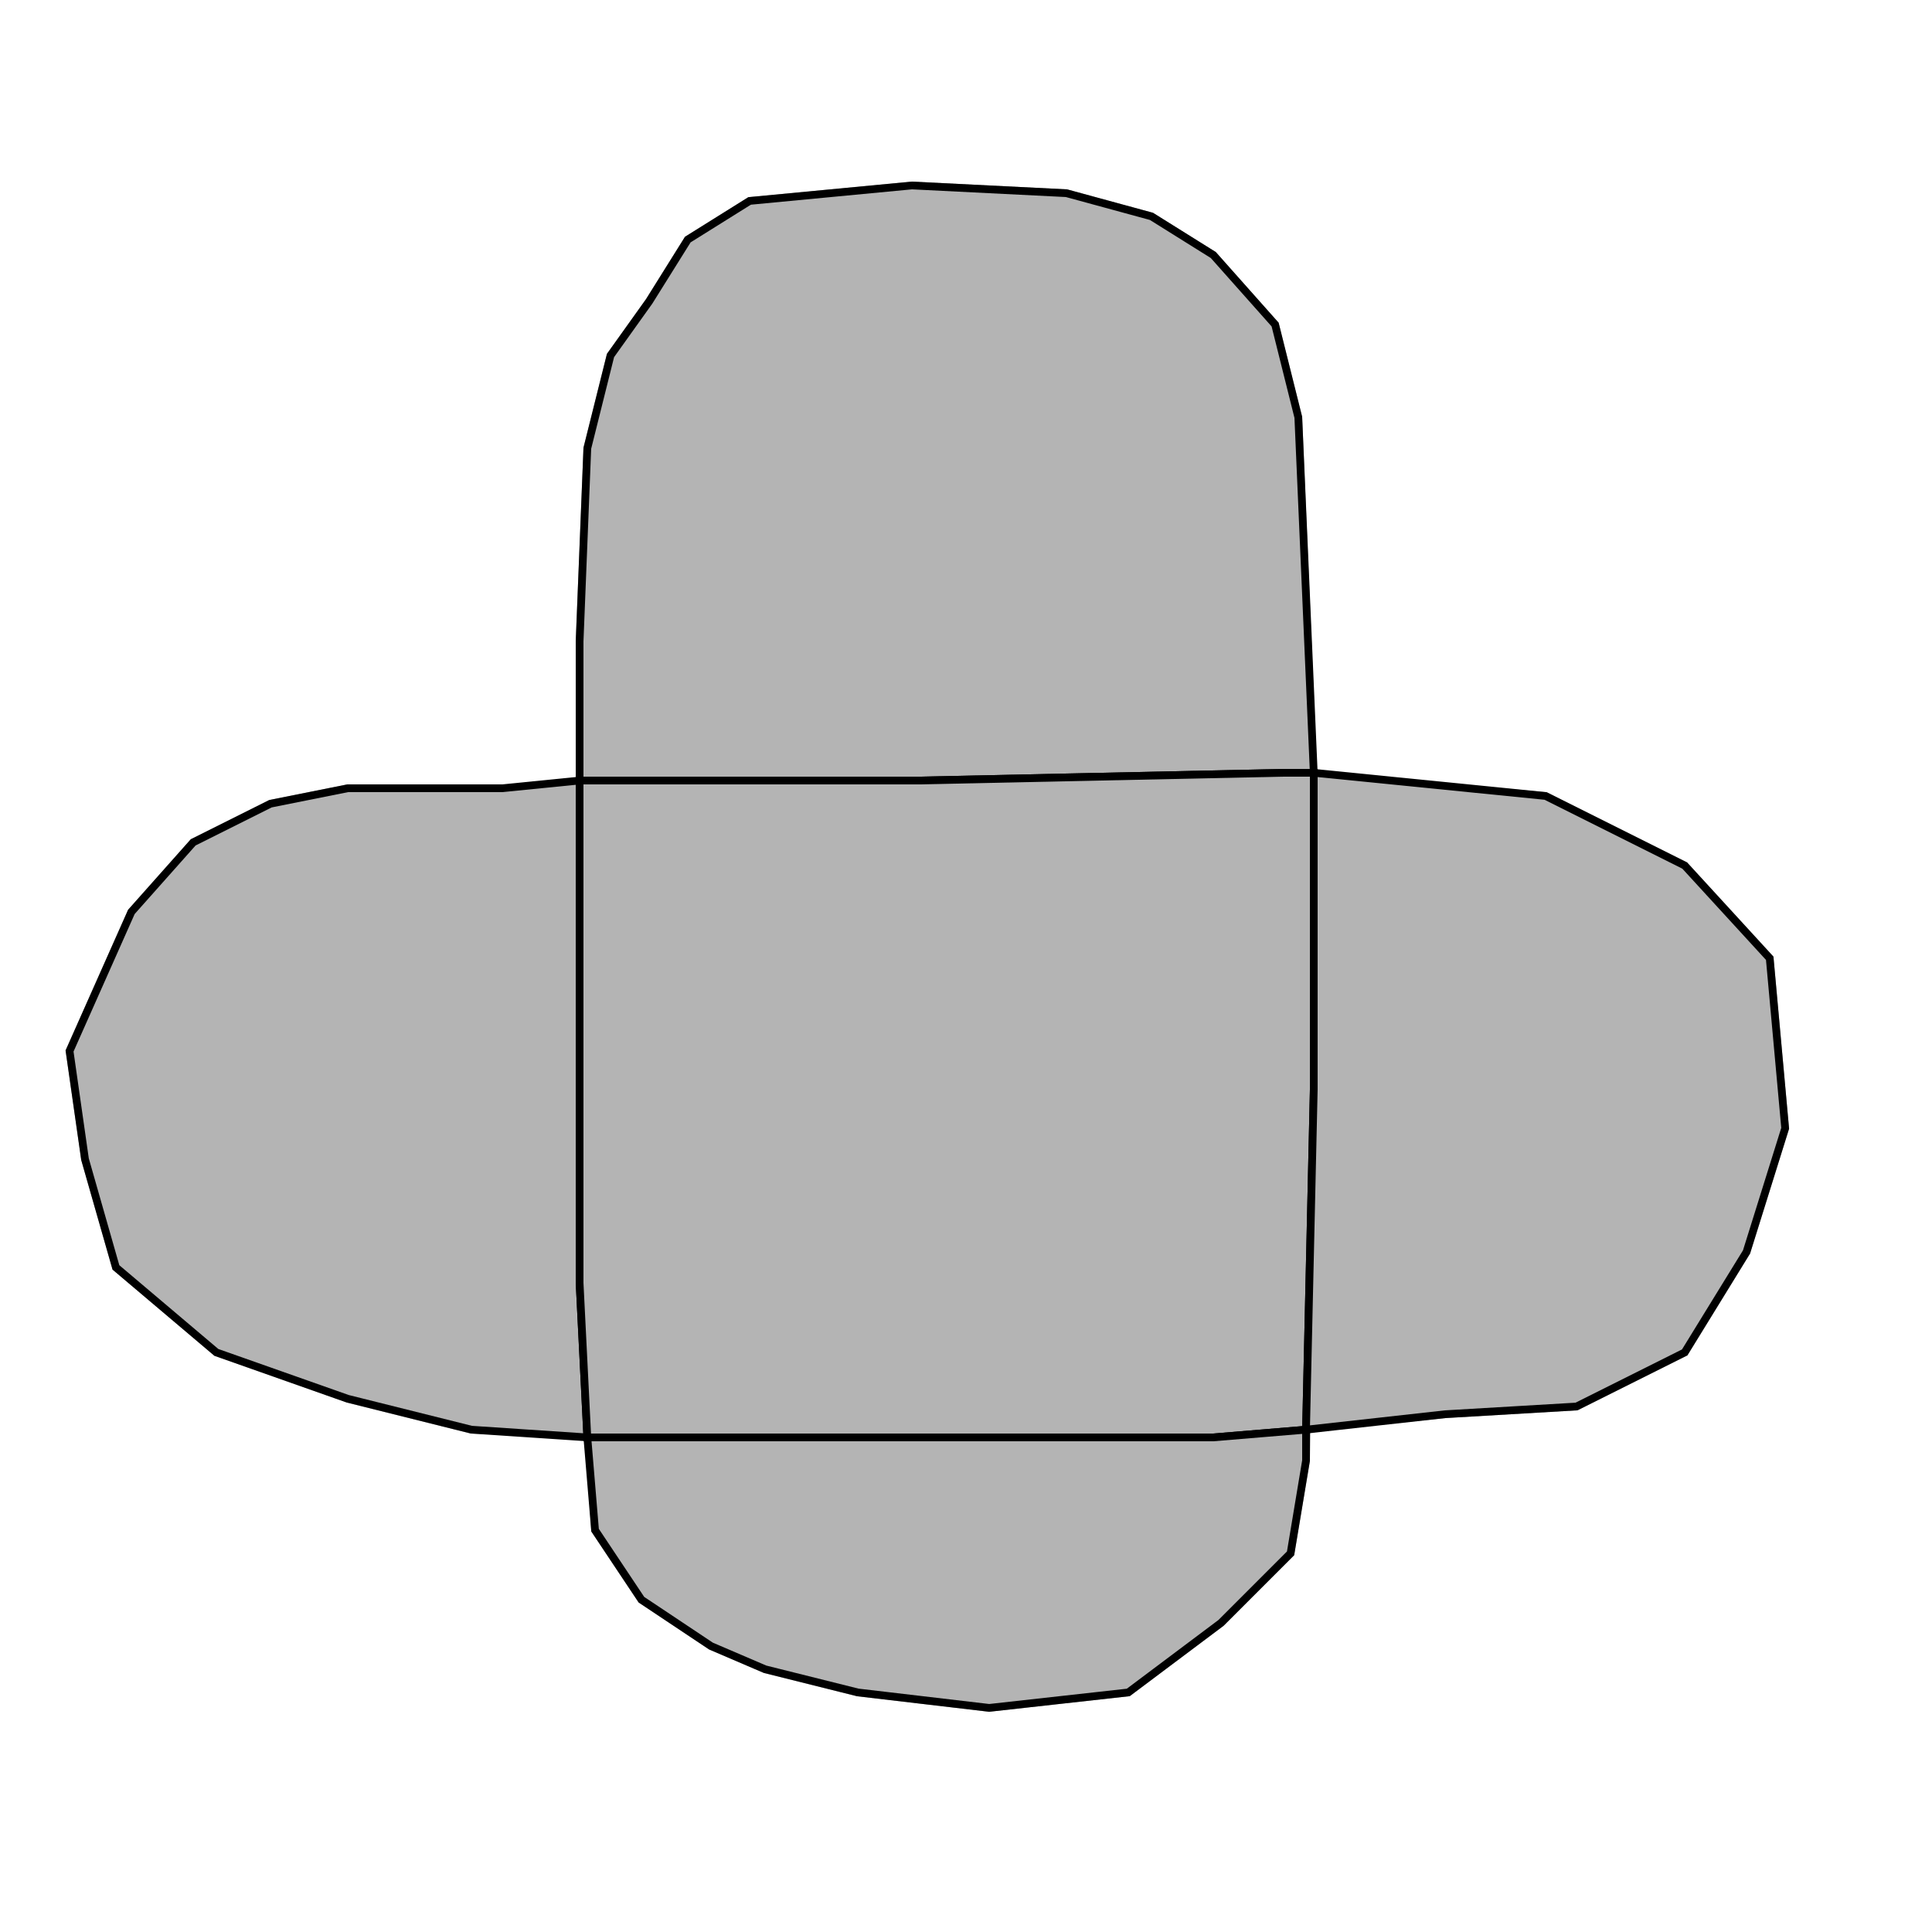 <?xml version="1.0" standalone="no"?>
<!DOCTYPE svg PUBLIC "-//W3C//DTD SVG 20001102//EN" "http://www.w3.org/TR/2000/CR-SVG-20001102/DTD/svg-20001102.dtd">
<svg xmlns="http://www.w3.org/2000/svg" width="250" x="0" y="0" height="250" id="/hardmnt/janacek0/ssi/blazek/inst/qgis/cvs/plugins/grass/modules/v.overlay.or.3" >
 <rect width="100%" height="100%" fill="#333333" stroke="none"/>
 <rect width="250" x="0" y="0" height="250" style="stroke:rgb(0,0,0);stroke-width:0;fill:rgb(255,255,255);" />
 <g style="stroke:rgb(0,0,0);stroke-width:0.9;fill:none;" >
  <clipPath id="clip1" >
   <rect width="245" x="0" y="0" height="245" />
  </clipPath>
  <g style="clip-path:url(#clip1)" >
   <polygon points="118 24 138 25 149 28 157 33 165 42 168 54 170 102 170 141 169 189 167 201 158 210 146 219 128 221 111 219 99 216 92 213 83 207 77 198 75 166 75 106 75 83 76 58 79 46 84 39 89 31 97 26 118 24" style="stroke:rgb(0,0,0);stroke-width:0;fill:none;" />
   <polygon points="118 24 138 25 149 28 157 33 165 42 168 54 170 102 170 141 169 189 167 201 158 210 146 219 128 221 111 219 99 216 92 213 83 207 77 198 75 166 75 106 75 83 76 58 79 46 84 39 89 31 97 26 118 24" style="stroke:rgb(150,150,150);stroke-width:1;fill:none;" />
   <polygon points="9 136 17 118 25 109 35 104 45 102 65 102 119 101 166 100 200 103 218 112 229 124 231 146 226 162 218 175 204 182 187 183 157 186 84 186 61 185 45 181 28 175 15 164 11 150 9 136" style="stroke:rgb(0,0,0);stroke-width:0;fill:none;" />
   <polygon points="9 136 17 118 25 109 35 104 45 102 65 102 119 101 166 100 200 103 218 112 229 124 231 146 226 162 218 175 204 182 187 183 157 186 84 186 61 185 45 181 28 175 15 164 11 150 9 136" style="stroke:rgb(150,150,150);stroke-width:1;fill:none;" />
   <polygon points="118 24 138 25 149 28 157 33 165 42 168 54 170 100 166 100 119 101 75 101 75 83 76 58 79 46 84 39 89 31 97 26 118 24" style="stroke:rgb(0,0,0);stroke-width:0;fill:rgb(180,180,180);" />
   <polygon points="118 24 138 25 149 28 157 33 165 42 168 54 170 100 166 100 119 101 75 101 75 83 76 58 79 46 84 39 89 31 97 26 118 24" style="stroke:rgb(0,0,0);stroke-width:1;fill:none;" />
   <polygon points="9 136 17 118 25 109 35 104 45 102 65 102 75 101 75 106 75 166 76 186 61 185 45 181 28 175 15 164 11 150 9 136" style="stroke:rgb(0,0,0);stroke-width:0;fill:rgb(180,180,180);" />
   <polygon points="9 136 17 118 25 109 35 104 45 102 65 102 75 101 75 106 75 166 76 186 61 185 45 181 28 175 15 164 11 150 9 136" style="stroke:rgb(0,0,0);stroke-width:1;fill:none;" />
   <polygon points="75 101 119 101 166 100 170 100 170 102 170 141 169 185 157 186 84 186 76 186 75 166 75 106 75 101" style="stroke:rgb(0,0,0);stroke-width:0;fill:rgb(180,180,180);" />
   <polygon points="75 101 119 101 166 100 170 100 170 102 170 141 169 185 157 186 84 186 76 186 75 166 75 106 75 101" style="stroke:rgb(0,0,0);stroke-width:1;fill:none;" />
   <polygon points="170 100 200 103 218 112 229 124 231 146 226 162 218 175 204 182 187 183 169 185 170 141 170 102 170 100" style="stroke:rgb(0,0,0);stroke-width:0;fill:rgb(180,180,180);" />
   <polygon points="170 100 200 103 218 112 229 124 231 146 226 162 218 175 204 182 187 183 169 185 170 141 170 102 170 100" style="stroke:rgb(0,0,0);stroke-width:1;fill:none;" />
   <polygon points="76 186 84 186 157 186 169 185 169 189 167 201 158 210 146 219 128 221 111 219 99 216 92 213 83 207 77 198 76 186" style="stroke:rgb(0,0,0);stroke-width:0;fill:rgb(180,180,180);" />
   <polygon points="76 186 84 186 157 186 169 185 169 189 167 201 158 210 146 219 128 221 111 219 99 216 92 213 83 207 77 198 76 186" style="stroke:rgb(0,0,0);stroke-width:1;fill:none;" />
  </g>
 </g>
</svg>
